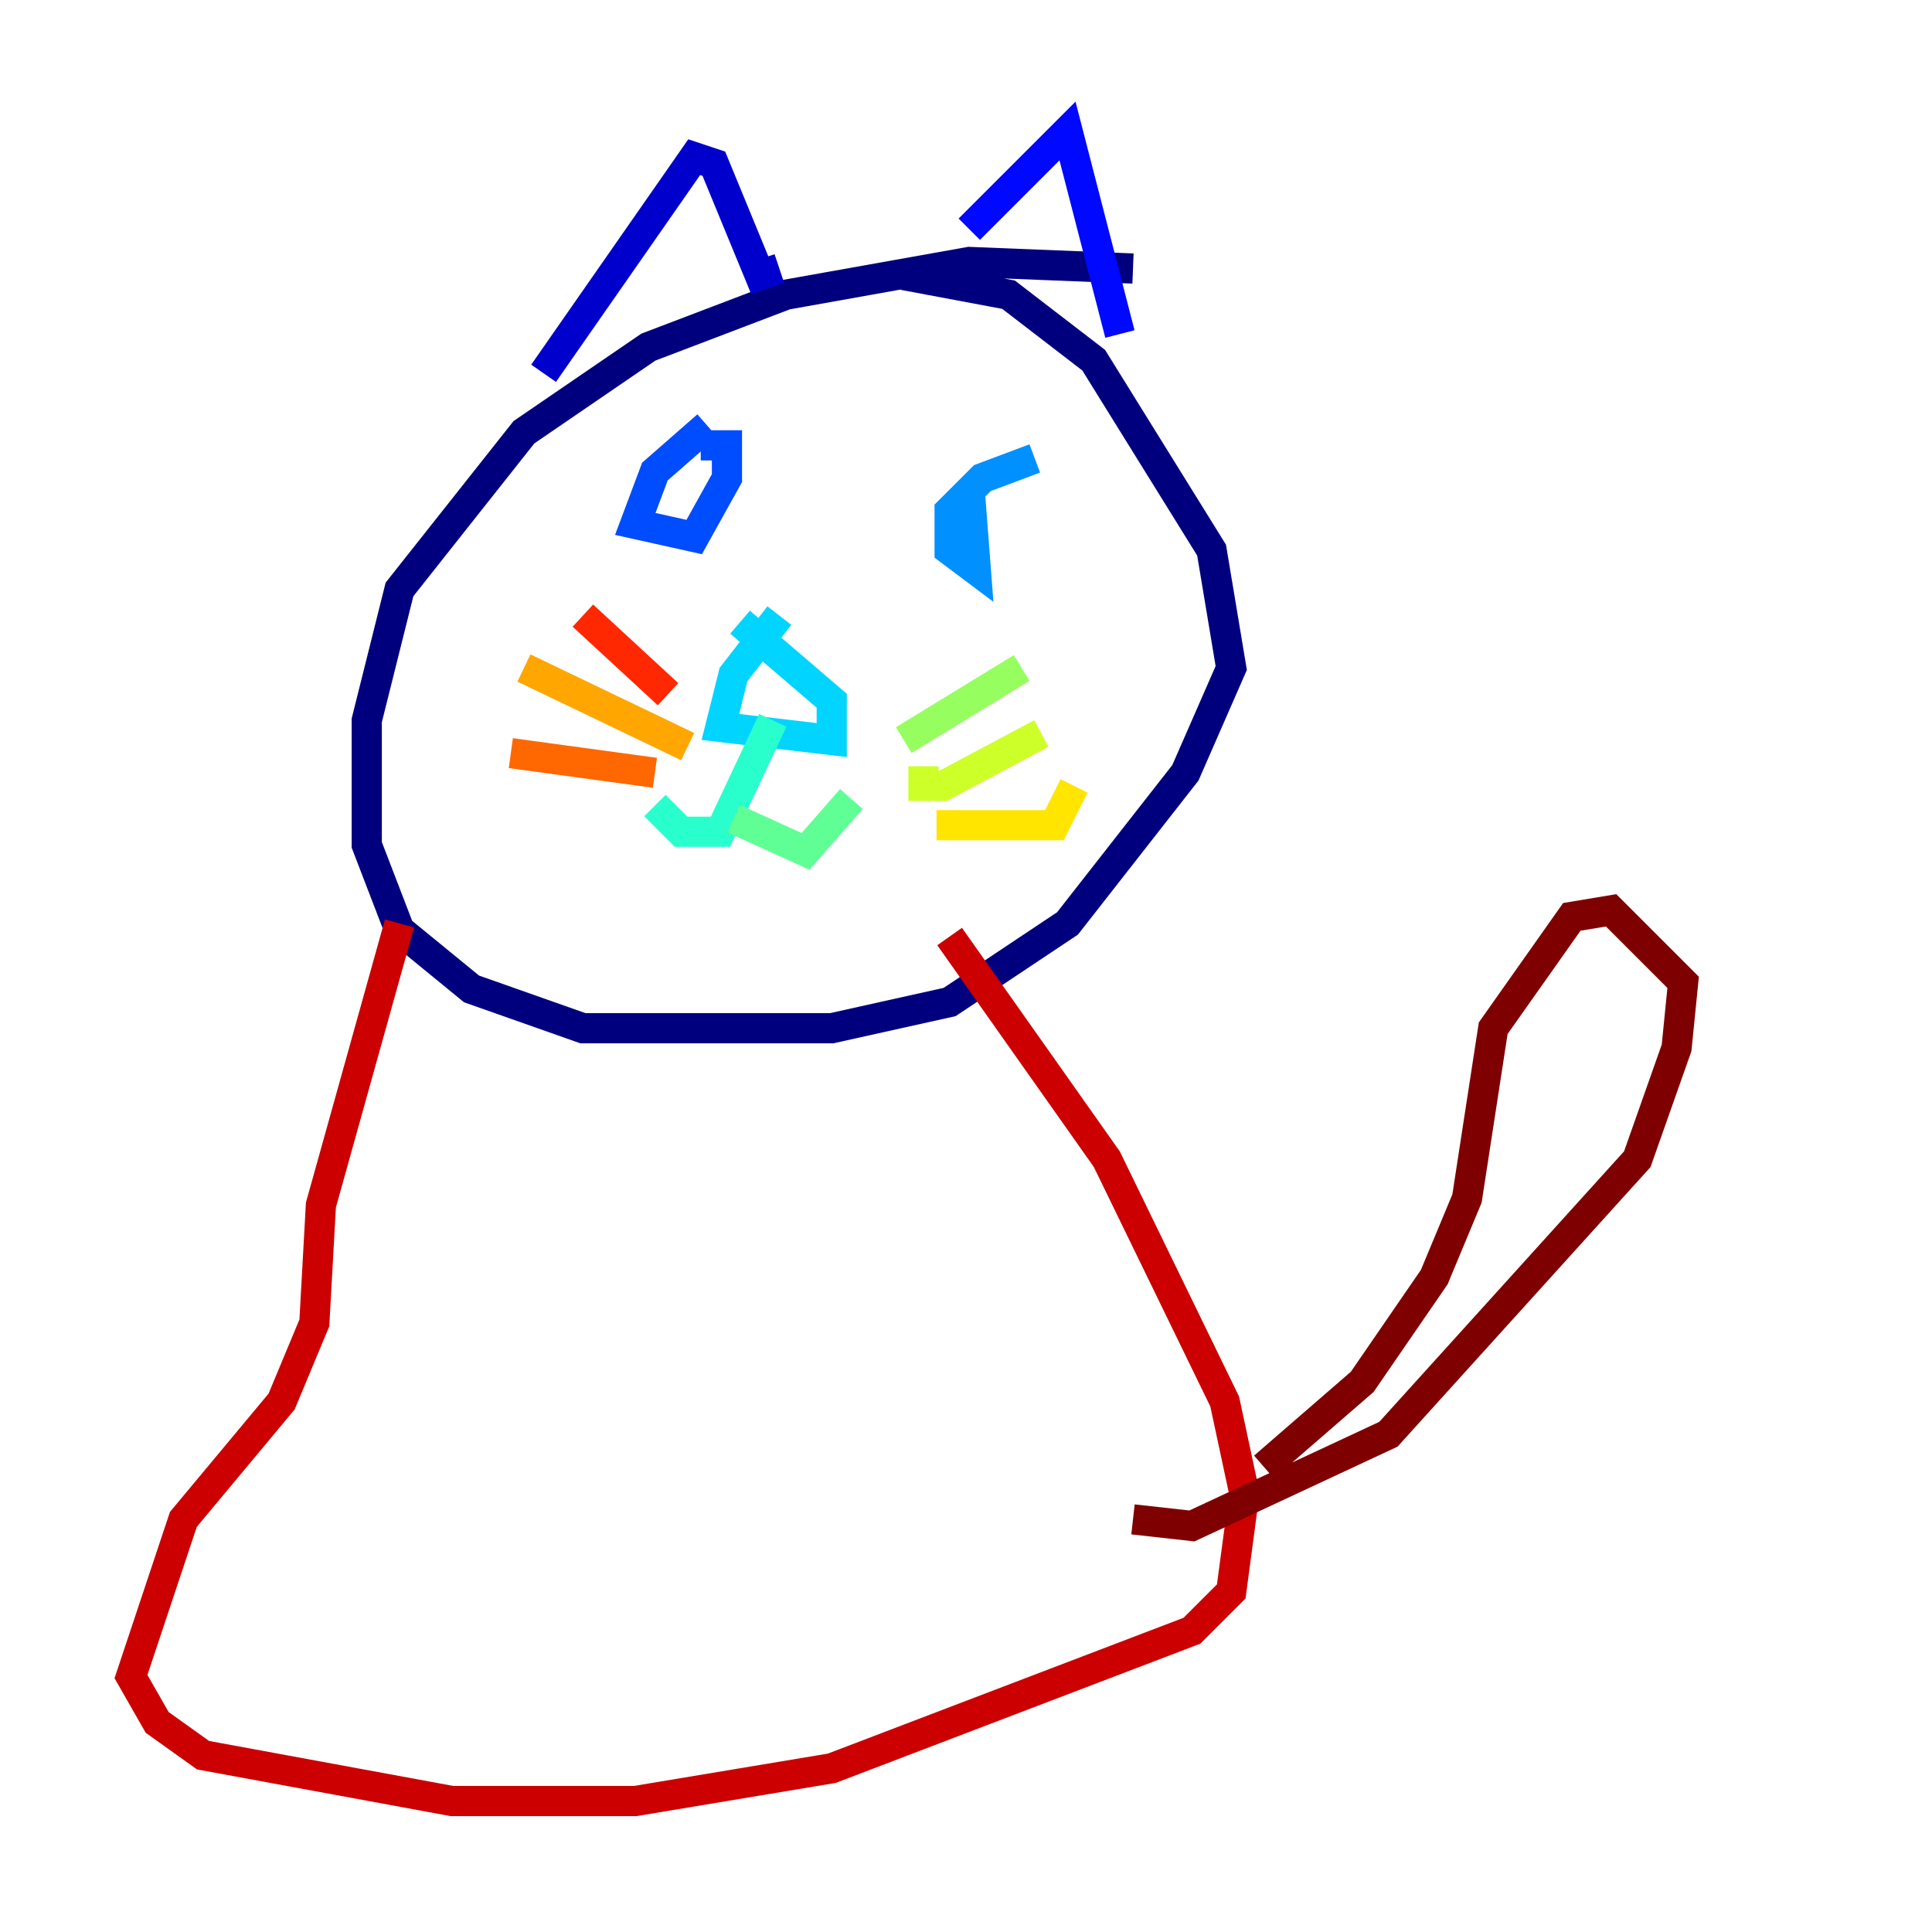 <?xml version="1.0" encoding="utf-8" ?>
<svg baseProfile="tiny" height="128" version="1.2" viewBox="0,0,128,128" width="128" xmlns="http://www.w3.org/2000/svg" xmlns:ev="http://www.w3.org/2001/xml-events" xmlns:xlink="http://www.w3.org/1999/xlink"><defs /><polyline fill="none" points="75.064,17.79 64.217,17.356 52.068,19.525 42.956,22.997 34.712,28.637 26.468,39.051 24.298,47.729 24.298,55.973 26.468,61.614 31.241,65.519 38.617,68.122 55.105,68.122 62.915,66.386 70.725,61.18 78.536,51.2 81.573,44.258 80.271,36.447 72.461,23.864 66.82,19.525 59.878,18.224" stroke="#00007f" stroke-width="2" /><polyline fill="none" points="36.014,24.732 45.993,10.414 47.295,10.848 50.332,18.224 51.634,17.79" stroke="#0000cc" stroke-width="2" /><polyline fill="none" points="64.217,15.186 70.725,8.678 74.197,22.129" stroke="#0008ff" stroke-width="2" /><polyline fill="none" points="46.861,28.203 43.39,31.241 42.088,34.712 45.993,35.58 48.163,31.675 48.163,29.505 46.427,29.505" stroke="#004cff" stroke-width="2" /><polyline fill="none" points="68.556,30.373 65.085,31.675 62.915,33.844 62.915,36.447 64.651,37.749 64.217,32.108" stroke="#0090ff" stroke-width="2" /><polyline fill="none" points="51.634,40.786 48.597,44.691 47.729,48.163 55.105,49.031 55.105,46.427 49.031,41.22" stroke="#00d4ff" stroke-width="2" /><polyline fill="none" points="51.2,47.729 47.729,55.105 45.125,55.105 43.39,53.37" stroke="#29ffcd" stroke-width="2" /><polyline fill="none" points="48.597,54.237 53.37,56.407 56.407,52.936" stroke="#5fff96" stroke-width="2" /><polyline fill="none" points="59.878,49.031 67.688,44.258" stroke="#96ff5f" stroke-width="2" /><polyline fill="none" points="61.18,50.766 61.18,52.068 62.481,52.068 68.99,48.597" stroke="#cdff29" stroke-width="2" /><polyline fill="none" points="62.047,54.671 69.858,54.671 71.159,52.068" stroke="#ffe500" stroke-width="2" /><polyline fill="none" points="45.559,49.464 34.712,44.258" stroke="#ffa600" stroke-width="2" /><polyline fill="none" points="43.39,51.2 33.844,49.898" stroke="#ff6700" stroke-width="2" /><polyline fill="none" points="44.258,45.993 38.617,40.786" stroke="#ff2800" stroke-width="2" /><polyline fill="none" points="26.468,61.18 21.261,79.837 20.827,87.647 18.658,92.854 12.149,100.664 8.678,111.078 10.414,114.115 13.451,116.285 29.939,119.322 42.088,119.322 55.105,117.153 78.969,108.041 81.573,105.437 82.441,98.929 81.139,92.854 73.329,76.8 62.915,62.047" stroke="#cc0000" stroke-width="2" /><polyline fill="none" points="83.742,97.193 90.251,91.552 95.024,84.61 97.193,79.403 98.929,68.122 104.136,60.746 106.739,60.312 111.512,65.085 111.078,69.424 108.475,76.8 91.986,95.024 78.969,101.098 75.064,100.664" stroke="#7f0000" stroke-width="2" /></svg>
